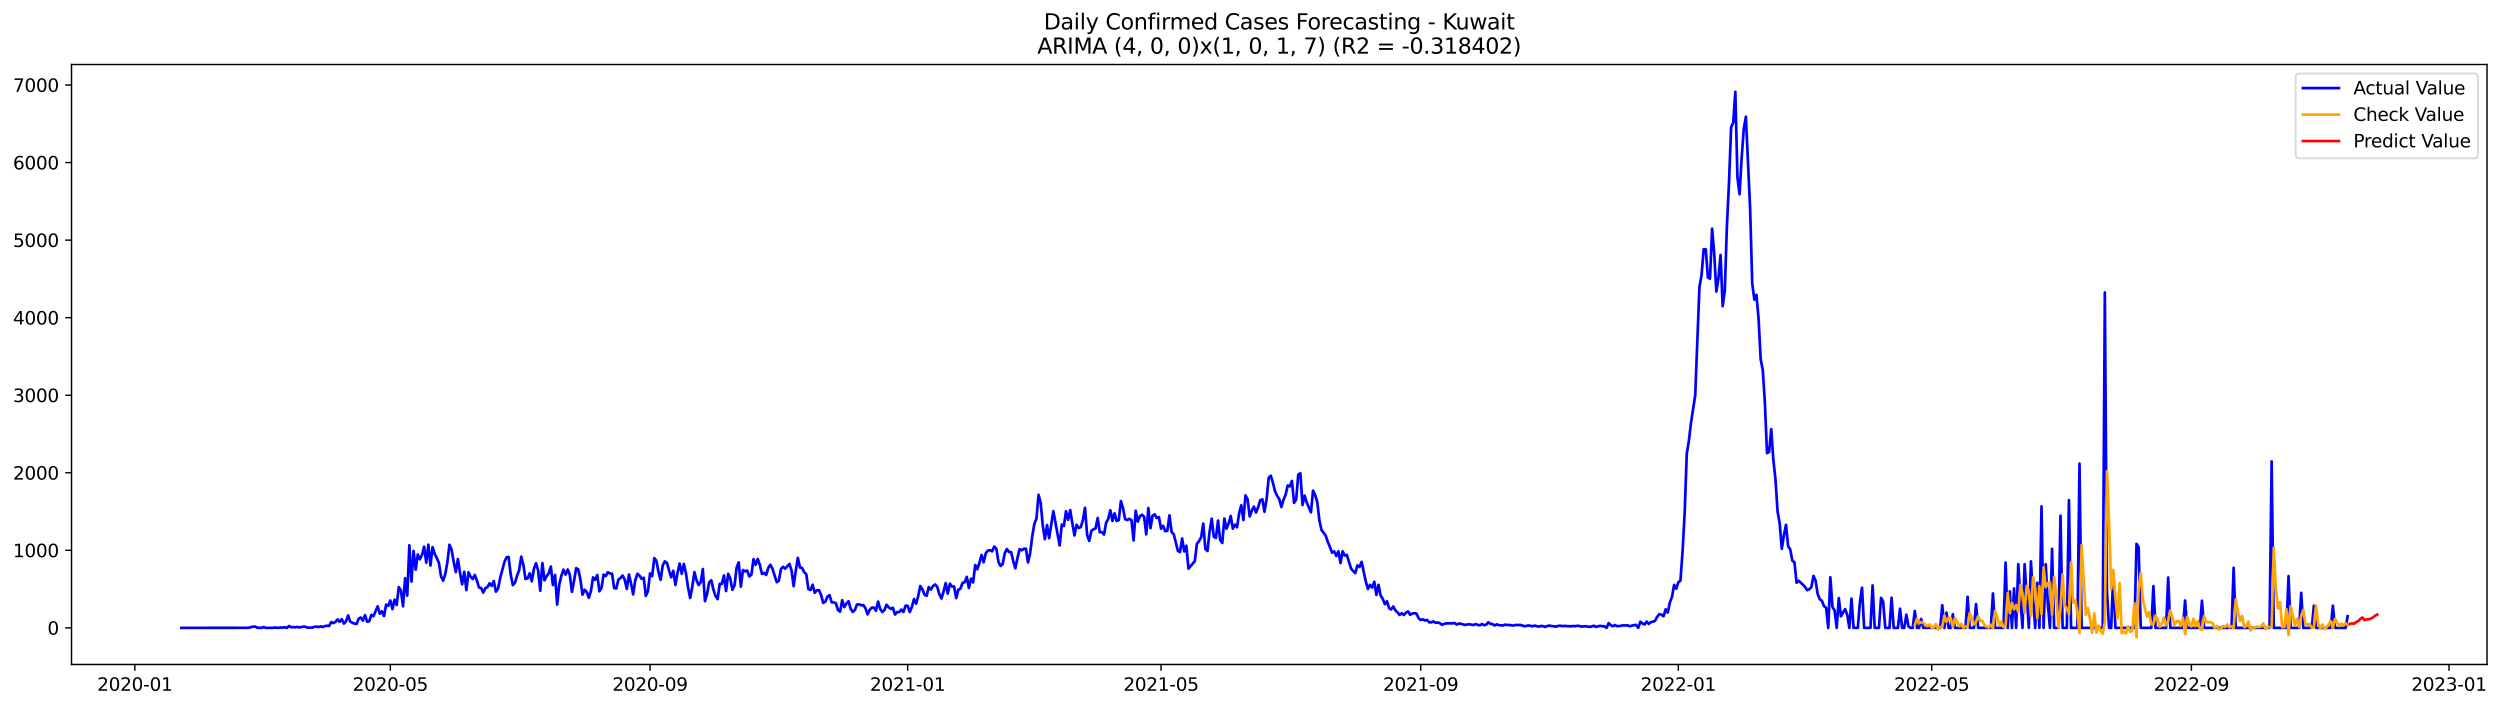 <?xml version="1.0" encoding="utf-8" standalone="no"?>
<!DOCTYPE svg PUBLIC "-//W3C//DTD SVG 1.1//EN"
  "http://www.w3.org/Graphics/SVG/1.1/DTD/svg11.dtd">
<svg xmlns:xlink="http://www.w3.org/1999/xlink" width="1386.05pt" height="392.274pt" viewBox="0 0 1386.05 392.274" xmlns="http://www.w3.org/2000/svg" version="1.1">
 <defs>
  <style type="text/css">*{stroke-linejoin: round; stroke-linecap: butt}</style>
 </defs>
 <g id="figure_1">
  <g id="patch_1">
   <path d="M 0 392.274 
L 1386.05 392.274 
L 1386.05 0 
L 0 0 
z
" style="fill: #ffffff"/>
  </g>
  <g id="axes_1">
   <g id="patch_2">
    <path d="M 39.65 368.396 
L 1378.85 368.396 
L 1378.85 35.755 
L 39.65 35.755 
z
" style="fill: #ffffff"/>
   </g>
   <g id="matplotlib.axis_1">
    <g id="xtick_1">
     <g id="line2d_1">
      <defs>
       <path id="m38dc7546c9" d="M 0 0 
L 0 3.5 
" style="stroke: #000000; stroke-width: 0.8"/>
      </defs>
      <g>
       <use xlink:href="#m38dc7546c9" x="74.769" y="368.396" style="stroke: #000000; stroke-width: 0.8"/>
      </g>
     </g>
     <g id="text_1">
      <!-- 2020-01 -->
      <g transform="translate(53.877 382.994)scale(0.1 -0.1)">
       <defs>
        <path id="DejaVuSans-32" d="M 1228 531 
L 3431 531 
L 3431 0 
L 469 0 
L 469 531 
Q 828 903 1448 1529 
Q 2069 2156 2228 2338 
Q 2531 2678 2651 2914 
Q 2772 3150 2772 3378 
Q 2772 3750 2511 3984 
Q 2250 4219 1831 4219 
Q 1534 4219 1204 4116 
Q 875 4013 500 3803 
L 500 4441 
Q 881 4594 1212 4672 
Q 1544 4750 1819 4750 
Q 2544 4750 2975 4387 
Q 3406 4025 3406 3419 
Q 3406 3131 3298 2873 
Q 3191 2616 2906 2266 
Q 2828 2175 2409 1742 
Q 1991 1309 1228 531 
z
" transform="scale(0.016)"/>
        <path id="DejaVuSans-30" d="M 2034 4250 
Q 1547 4250 1301 3770 
Q 1056 3291 1056 2328 
Q 1056 1369 1301 889 
Q 1547 409 2034 409 
Q 2525 409 2770 889 
Q 3016 1369 3016 2328 
Q 3016 3291 2770 3770 
Q 2525 4250 2034 4250 
z
M 2034 4750 
Q 2819 4750 3233 4129 
Q 3647 3509 3647 2328 
Q 3647 1150 3233 529 
Q 2819 -91 2034 -91 
Q 1250 -91 836 529 
Q 422 1150 422 2328 
Q 422 3509 836 4129 
Q 1250 4750 2034 4750 
z
" transform="scale(0.016)"/>
        <path id="DejaVuSans-2d" d="M 313 2009 
L 1997 2009 
L 1997 1497 
L 313 1497 
L 313 2009 
z
" transform="scale(0.016)"/>
        <path id="DejaVuSans-31" d="M 794 531 
L 1825 531 
L 1825 4091 
L 703 3866 
L 703 4441 
L 1819 4666 
L 2450 4666 
L 2450 531 
L 3481 531 
L 3481 0 
L 794 0 
L 794 531 
z
" transform="scale(0.016)"/>
       </defs>
       <use xlink:href="#DejaVuSans-32"/>
       <use xlink:href="#DejaVuSans-30" x="63.623"/>
       <use xlink:href="#DejaVuSans-32" x="127.246"/>
       <use xlink:href="#DejaVuSans-30" x="190.869"/>
       <use xlink:href="#DejaVuSans-2d" x="254.492"/>
       <use xlink:href="#DejaVuSans-30" x="290.576"/>
       <use xlink:href="#DejaVuSans-31" x="354.199"/>
      </g>
     </g>
    </g>
    <g id="xtick_2">
     <g id="line2d_2">
      <g>
       <use xlink:href="#m38dc7546c9" x="216.415" y="368.396" style="stroke: #000000; stroke-width: 0.8"/>
      </g>
     </g>
     <g id="text_2">
      <!-- 2020-05 -->
      <g transform="translate(195.524 382.994)scale(0.1 -0.1)">
       <defs>
        <path id="DejaVuSans-35" d="M 691 4666 
L 3169 4666 
L 3169 4134 
L 1269 4134 
L 1269 2991 
Q 1406 3038 1543 3061 
Q 1681 3084 1819 3084 
Q 2600 3084 3056 2656 
Q 3513 2228 3513 1497 
Q 3513 744 3044 326 
Q 2575 -91 1722 -91 
Q 1428 -91 1123 -41 
Q 819 9 494 109 
L 494 744 
Q 775 591 1075 516 
Q 1375 441 1709 441 
Q 2250 441 2565 725 
Q 2881 1009 2881 1497 
Q 2881 1984 2565 2268 
Q 2250 2553 1709 2553 
Q 1456 2553 1204 2497 
Q 953 2441 691 2322 
L 691 4666 
z
" transform="scale(0.016)"/>
       </defs>
       <use xlink:href="#DejaVuSans-32"/>
       <use xlink:href="#DejaVuSans-30" x="63.623"/>
       <use xlink:href="#DejaVuSans-32" x="127.246"/>
       <use xlink:href="#DejaVuSans-30" x="190.869"/>
       <use xlink:href="#DejaVuSans-2d" x="254.492"/>
       <use xlink:href="#DejaVuSans-30" x="290.576"/>
       <use xlink:href="#DejaVuSans-35" x="354.199"/>
      </g>
     </g>
    </g>
    <g id="xtick_3">
     <g id="line2d_3">
      <g>
       <use xlink:href="#m38dc7546c9" x="360.402" y="368.396" style="stroke: #000000; stroke-width: 0.8"/>
      </g>
     </g>
     <g id="text_3">
      <!-- 2020-09 -->
      <g transform="translate(339.511 382.994)scale(0.1 -0.1)">
       <defs>
        <path id="DejaVuSans-39" d="M 703 97 
L 703 672 
Q 941 559 1184 500 
Q 1428 441 1663 441 
Q 2288 441 2617 861 
Q 2947 1281 2994 2138 
Q 2813 1869 2534 1725 
Q 2256 1581 1919 1581 
Q 1219 1581 811 2004 
Q 403 2428 403 3163 
Q 403 3881 828 4315 
Q 1253 4750 1959 4750 
Q 2769 4750 3195 4129 
Q 3622 3509 3622 2328 
Q 3622 1225 3098 567 
Q 2575 -91 1691 -91 
Q 1453 -91 1209 -44 
Q 966 3 703 97 
z
M 1959 2075 
Q 2384 2075 2632 2365 
Q 2881 2656 2881 3163 
Q 2881 3666 2632 3958 
Q 2384 4250 1959 4250 
Q 1534 4250 1286 3958 
Q 1038 3666 1038 3163 
Q 1038 2656 1286 2365 
Q 1534 2075 1959 2075 
z
" transform="scale(0.016)"/>
       </defs>
       <use xlink:href="#DejaVuSans-32"/>
       <use xlink:href="#DejaVuSans-30" x="63.623"/>
       <use xlink:href="#DejaVuSans-32" x="127.246"/>
       <use xlink:href="#DejaVuSans-30" x="190.869"/>
       <use xlink:href="#DejaVuSans-2d" x="254.492"/>
       <use xlink:href="#DejaVuSans-30" x="290.576"/>
       <use xlink:href="#DejaVuSans-39" x="354.199"/>
      </g>
     </g>
    </g>
    <g id="xtick_4">
     <g id="line2d_4">
      <g>
       <use xlink:href="#m38dc7546c9" x="503.219" y="368.396" style="stroke: #000000; stroke-width: 0.8"/>
      </g>
     </g>
     <g id="text_4">
      <!-- 2021-01 -->
      <g transform="translate(482.328 382.994)scale(0.1 -0.1)">
       <use xlink:href="#DejaVuSans-32"/>
       <use xlink:href="#DejaVuSans-30" x="63.623"/>
       <use xlink:href="#DejaVuSans-32" x="127.246"/>
       <use xlink:href="#DejaVuSans-31" x="190.869"/>
       <use xlink:href="#DejaVuSans-2d" x="254.492"/>
       <use xlink:href="#DejaVuSans-30" x="290.576"/>
       <use xlink:href="#DejaVuSans-31" x="354.199"/>
      </g>
     </g>
    </g>
    <g id="xtick_5">
     <g id="line2d_5">
      <g>
       <use xlink:href="#m38dc7546c9" x="643.695" y="368.396" style="stroke: #000000; stroke-width: 0.8"/>
      </g>
     </g>
     <g id="text_5">
      <!-- 2021-05 -->
      <g transform="translate(622.803 382.994)scale(0.1 -0.1)">
       <use xlink:href="#DejaVuSans-32"/>
       <use xlink:href="#DejaVuSans-30" x="63.623"/>
       <use xlink:href="#DejaVuSans-32" x="127.246"/>
       <use xlink:href="#DejaVuSans-31" x="190.869"/>
       <use xlink:href="#DejaVuSans-2d" x="254.492"/>
       <use xlink:href="#DejaVuSans-30" x="290.576"/>
       <use xlink:href="#DejaVuSans-35" x="354.199"/>
      </g>
     </g>
    </g>
    <g id="xtick_6">
     <g id="line2d_6">
      <g>
       <use xlink:href="#m38dc7546c9" x="787.682" y="368.396" style="stroke: #000000; stroke-width: 0.8"/>
      </g>
     </g>
     <g id="text_6">
      <!-- 2021-09 -->
      <g transform="translate(766.791 382.994)scale(0.1 -0.1)">
       <use xlink:href="#DejaVuSans-32"/>
       <use xlink:href="#DejaVuSans-30" x="63.623"/>
       <use xlink:href="#DejaVuSans-32" x="127.246"/>
       <use xlink:href="#DejaVuSans-31" x="190.869"/>
       <use xlink:href="#DejaVuSans-2d" x="254.492"/>
       <use xlink:href="#DejaVuSans-30" x="290.576"/>
       <use xlink:href="#DejaVuSans-39" x="354.199"/>
      </g>
     </g>
    </g>
    <g id="xtick_7">
     <g id="line2d_7">
      <g>
       <use xlink:href="#m38dc7546c9" x="930.499" y="368.396" style="stroke: #000000; stroke-width: 0.8"/>
      </g>
     </g>
     <g id="text_7">
      <!-- 2022-01 -->
      <g transform="translate(909.608 382.994)scale(0.1 -0.1)">
       <use xlink:href="#DejaVuSans-32"/>
       <use xlink:href="#DejaVuSans-30" x="63.623"/>
       <use xlink:href="#DejaVuSans-32" x="127.246"/>
       <use xlink:href="#DejaVuSans-32" x="190.869"/>
       <use xlink:href="#DejaVuSans-2d" x="254.492"/>
       <use xlink:href="#DejaVuSans-30" x="290.576"/>
       <use xlink:href="#DejaVuSans-31" x="354.199"/>
      </g>
     </g>
    </g>
    <g id="xtick_8">
     <g id="line2d_8">
      <g>
       <use xlink:href="#m38dc7546c9" x="1070.974" y="368.396" style="stroke: #000000; stroke-width: 0.8"/>
      </g>
     </g>
     <g id="text_8">
      <!-- 2022-05 -->
      <g transform="translate(1050.083 382.994)scale(0.1 -0.1)">
       <use xlink:href="#DejaVuSans-32"/>
       <use xlink:href="#DejaVuSans-30" x="63.623"/>
       <use xlink:href="#DejaVuSans-32" x="127.246"/>
       <use xlink:href="#DejaVuSans-32" x="190.869"/>
       <use xlink:href="#DejaVuSans-2d" x="254.492"/>
       <use xlink:href="#DejaVuSans-30" x="290.576"/>
       <use xlink:href="#DejaVuSans-35" x="354.199"/>
      </g>
     </g>
    </g>
    <g id="xtick_9">
     <g id="line2d_9">
      <g>
       <use xlink:href="#m38dc7546c9" x="1214.962" y="368.396" style="stroke: #000000; stroke-width: 0.8"/>
      </g>
     </g>
     <g id="text_9">
      <!-- 2022-09 -->
      <g transform="translate(1194.07 382.994)scale(0.1 -0.1)">
       <use xlink:href="#DejaVuSans-32"/>
       <use xlink:href="#DejaVuSans-30" x="63.623"/>
       <use xlink:href="#DejaVuSans-32" x="127.246"/>
       <use xlink:href="#DejaVuSans-32" x="190.869"/>
       <use xlink:href="#DejaVuSans-2d" x="254.492"/>
       <use xlink:href="#DejaVuSans-30" x="290.576"/>
       <use xlink:href="#DejaVuSans-39" x="354.199"/>
      </g>
     </g>
    </g>
    <g id="xtick_10">
     <g id="line2d_10">
      <g>
       <use xlink:href="#m38dc7546c9" x="1357.779" y="368.396" style="stroke: #000000; stroke-width: 0.8"/>
      </g>
     </g>
     <g id="text_10">
      <!-- 2023-01 -->
      <g transform="translate(1336.887 382.994)scale(0.1 -0.1)">
       <defs>
        <path id="DejaVuSans-33" d="M 2597 2516 
Q 3050 2419 3304 2112 
Q 3559 1806 3559 1356 
Q 3559 666 3084 287 
Q 2609 -91 1734 -91 
Q 1441 -91 1130 -33 
Q 819 25 488 141 
L 488 750 
Q 750 597 1062 519 
Q 1375 441 1716 441 
Q 2309 441 2620 675 
Q 2931 909 2931 1356 
Q 2931 1769 2642 2001 
Q 2353 2234 1838 2234 
L 1294 2234 
L 1294 2753 
L 1863 2753 
Q 2328 2753 2575 2939 
Q 2822 3125 2822 3475 
Q 2822 3834 2567 4026 
Q 2313 4219 1838 4219 
Q 1578 4219 1281 4162 
Q 984 4106 628 3988 
L 628 4550 
Q 988 4650 1302 4700 
Q 1616 4750 1894 4750 
Q 2613 4750 3031 4423 
Q 3450 4097 3450 3541 
Q 3450 3153 3228 2886 
Q 3006 2619 2597 2516 
z
" transform="scale(0.016)"/>
       </defs>
       <use xlink:href="#DejaVuSans-32"/>
       <use xlink:href="#DejaVuSans-30" x="63.623"/>
       <use xlink:href="#DejaVuSans-32" x="127.246"/>
       <use xlink:href="#DejaVuSans-33" x="190.869"/>
       <use xlink:href="#DejaVuSans-2d" x="254.492"/>
       <use xlink:href="#DejaVuSans-30" x="290.576"/>
       <use xlink:href="#DejaVuSans-31" x="354.199"/>
      </g>
     </g>
    </g>
   </g>
   <g id="matplotlib.axis_2">
    <g id="ytick_1">
     <g id="line2d_11">
      <defs>
       <path id="m3511720512" d="M 0 0 
L -3.5 0 
" style="stroke: #000000; stroke-width: 0.8"/>
      </defs>
      <g>
       <use xlink:href="#m3511720512" x="39.65" y="348.108" style="stroke: #000000; stroke-width: 0.8"/>
      </g>
     </g>
     <g id="text_11">
      <!-- 0 -->
      <g transform="translate(26.288 351.908)scale(0.1 -0.1)">
       <use xlink:href="#DejaVuSans-30"/>
      </g>
     </g>
    </g>
    <g id="ytick_2">
     <g id="line2d_12">
      <g>
       <use xlink:href="#m3511720512" x="39.65" y="305.112" style="stroke: #000000; stroke-width: 0.8"/>
      </g>
     </g>
     <g id="text_12">
      <!-- 1000 -->
      <g transform="translate(7.2 308.911)scale(0.1 -0.1)">
       <use xlink:href="#DejaVuSans-31"/>
       <use xlink:href="#DejaVuSans-30" x="63.623"/>
       <use xlink:href="#DejaVuSans-30" x="127.246"/>
       <use xlink:href="#DejaVuSans-30" x="190.869"/>
      </g>
     </g>
    </g>
    <g id="ytick_3">
     <g id="line2d_13">
      <g>
       <use xlink:href="#m3511720512" x="39.65" y="262.116" style="stroke: #000000; stroke-width: 0.8"/>
      </g>
     </g>
     <g id="text_13">
      <!-- 2000 -->
      <g transform="translate(7.2 265.915)scale(0.1 -0.1)">
       <use xlink:href="#DejaVuSans-32"/>
       <use xlink:href="#DejaVuSans-30" x="63.623"/>
       <use xlink:href="#DejaVuSans-30" x="127.246"/>
       <use xlink:href="#DejaVuSans-30" x="190.869"/>
      </g>
     </g>
    </g>
    <g id="ytick_4">
     <g id="line2d_14">
      <g>
       <use xlink:href="#m3511720512" x="39.65" y="219.12" style="stroke: #000000; stroke-width: 0.8"/>
      </g>
     </g>
     <g id="text_14">
      <!-- 3000 -->
      <g transform="translate(7.2 222.919)scale(0.1 -0.1)">
       <use xlink:href="#DejaVuSans-33"/>
       <use xlink:href="#DejaVuSans-30" x="63.623"/>
       <use xlink:href="#DejaVuSans-30" x="127.246"/>
       <use xlink:href="#DejaVuSans-30" x="190.869"/>
      </g>
     </g>
    </g>
    <g id="ytick_5">
     <g id="line2d_15">
      <g>
       <use xlink:href="#m3511720512" x="39.65" y="176.124" style="stroke: #000000; stroke-width: 0.8"/>
      </g>
     </g>
     <g id="text_15">
      <!-- 4000 -->
      <g transform="translate(7.2 179.923)scale(0.1 -0.1)">
       <defs>
        <path id="DejaVuSans-34" d="M 2419 4116 
L 825 1625 
L 2419 1625 
L 2419 4116 
z
M 2253 4666 
L 3047 4666 
L 3047 1625 
L 3713 1625 
L 3713 1100 
L 3047 1100 
L 3047 0 
L 2419 0 
L 2419 1100 
L 313 1100 
L 313 1709 
L 2253 4666 
z
" transform="scale(0.016)"/>
       </defs>
       <use xlink:href="#DejaVuSans-34"/>
       <use xlink:href="#DejaVuSans-30" x="63.623"/>
       <use xlink:href="#DejaVuSans-30" x="127.246"/>
       <use xlink:href="#DejaVuSans-30" x="190.869"/>
      </g>
     </g>
    </g>
    <g id="ytick_6">
     <g id="line2d_16">
      <g>
       <use xlink:href="#m3511720512" x="39.65" y="133.127" style="stroke: #000000; stroke-width: 0.8"/>
      </g>
     </g>
     <g id="text_16">
      <!-- 5000 -->
      <g transform="translate(7.2 136.927)scale(0.1 -0.1)">
       <use xlink:href="#DejaVuSans-35"/>
       <use xlink:href="#DejaVuSans-30" x="63.623"/>
       <use xlink:href="#DejaVuSans-30" x="127.246"/>
       <use xlink:href="#DejaVuSans-30" x="190.869"/>
      </g>
     </g>
    </g>
    <g id="ytick_7">
     <g id="line2d_17">
      <g>
       <use xlink:href="#m3511720512" x="39.65" y="90.131" style="stroke: #000000; stroke-width: 0.8"/>
      </g>
     </g>
     <g id="text_17">
      <!-- 6000 -->
      <g transform="translate(7.2 93.93)scale(0.1 -0.1)">
       <defs>
        <path id="DejaVuSans-36" d="M 2113 2584 
Q 1688 2584 1439 2293 
Q 1191 2003 1191 1497 
Q 1191 994 1439 701 
Q 1688 409 2113 409 
Q 2538 409 2786 701 
Q 3034 994 3034 1497 
Q 3034 2003 2786 2293 
Q 2538 2584 2113 2584 
z
M 3366 4563 
L 3366 3988 
Q 3128 4100 2886 4159 
Q 2644 4219 2406 4219 
Q 1781 4219 1451 3797 
Q 1122 3375 1075 2522 
Q 1259 2794 1537 2939 
Q 1816 3084 2150 3084 
Q 2853 3084 3261 2657 
Q 3669 2231 3669 1497 
Q 3669 778 3244 343 
Q 2819 -91 2113 -91 
Q 1303 -91 875 529 
Q 447 1150 447 2328 
Q 447 3434 972 4092 
Q 1497 4750 2381 4750 
Q 2619 4750 2861 4703 
Q 3103 4656 3366 4563 
z
" transform="scale(0.016)"/>
       </defs>
       <use xlink:href="#DejaVuSans-36"/>
       <use xlink:href="#DejaVuSans-30" x="63.623"/>
       <use xlink:href="#DejaVuSans-30" x="127.246"/>
       <use xlink:href="#DejaVuSans-30" x="190.869"/>
      </g>
     </g>
    </g>
    <g id="ytick_8">
     <g id="line2d_18">
      <g>
       <use xlink:href="#m3511720512" x="39.65" y="47.135" style="stroke: #000000; stroke-width: 0.8"/>
      </g>
     </g>
     <g id="text_18">
      <!-- 7000 -->
      <g transform="translate(7.2 50.934)scale(0.1 -0.1)">
       <defs>
        <path id="DejaVuSans-37" d="M 525 4666 
L 3525 4666 
L 3525 4397 
L 1831 0 
L 1172 0 
L 2766 4134 
L 525 4134 
L 525 4666 
z
" transform="scale(0.016)"/>
       </defs>
       <use xlink:href="#DejaVuSans-37"/>
       <use xlink:href="#DejaVuSans-30" x="63.623"/>
       <use xlink:href="#DejaVuSans-30" x="127.246"/>
       <use xlink:href="#DejaVuSans-30" x="190.869"/>
      </g>
     </g>
    </g>
   </g>
   <g id="line2d_19">
    <path d="M 100.523 348.108 
L 137.983 348.065 
L 139.153 347.679 
L 140.324 347.464 
L 141.495 347.378 
L 142.665 348.022 
L 145.007 348.108 
L 146.177 347.636 
L 147.348 348.108 
L 150.86 348.108 
L 152.03 347.979 
L 153.201 347.979 
L 154.372 348.108 
L 155.542 347.894 
L 156.713 347.979 
L 157.884 347.765 
L 159.054 348.108 
L 160.225 347.077 
L 161.395 347.765 
L 162.566 347.636 
L 163.737 347.808 
L 164.907 347.593 
L 166.078 347.851 
L 168.419 347.378 
L 169.59 347.593 
L 170.76 348.065 
L 173.102 347.937 
L 174.272 347.55 
L 175.443 347.378 
L 176.614 347.679 
L 177.784 347.249 
L 178.955 347.636 
L 180.126 347.12 
L 181.296 346.905 
L 182.467 347.034 
L 183.637 344.884 
L 184.808 345.443 
L 185.979 344.798 
L 187.149 343.422 
L 188.32 344.755 
L 189.491 343.293 
L 190.661 345.744 
L 191.832 344.54 
L 193.002 341.186 
L 194.173 344.669 
L 195.344 345.271 
L 196.514 345.744 
L 197.685 345.959 
L 198.856 342.992 
L 200.026 342.347 
L 201.197 344.11 
L 202.367 341.057 
L 203.538 344.669 
L 204.709 344.454 
L 205.879 340.885 
L 207.05 341.616 
L 209.391 336.156 
L 210.562 340.24 
L 211.733 338.95 
L 212.903 341.573 
L 214.074 335.21 
L 215.244 335.898 
L 216.415 332.931 
L 217.586 337.703 
L 218.756 332.458 
L 219.927 335.425 
L 221.098 325.492 
L 222.268 327.255 
L 223.439 336.156 
L 224.609 320.548 
L 225.78 330.265 
L 226.951 302.317 
L 228.121 322.397 
L 229.292 305.499 
L 230.463 315.818 
L 231.633 307.391 
L 232.804 310.057 
L 233.974 307.606 
L 235.145 303.048 
L 236.316 311.949 
L 237.486 301.974 
L 238.657 313.54 
L 239.828 303.349 
L 240.998 307.047 
L 242.169 309.412 
L 243.34 312.078 
L 244.51 319.516 
L 245.681 321.967 
L 246.851 318.355 
L 248.022 311.777 
L 249.193 302.017 
L 250.363 304.768 
L 251.534 311.519 
L 252.705 317.194 
L 253.875 309.971 
L 255.046 317.581 
L 256.216 323.945 
L 257.387 317.022 
L 258.558 327.169 
L 259.728 317.28 
L 260.899 319.645 
L 262.07 321.021 
L 263.24 318.742 
L 264.411 321.924 
L 265.581 325.75 
L 266.752 326.008 
L 267.923 328.588 
L 269.093 326.137 
L 270.264 325.449 
L 271.435 323.386 
L 272.605 324.848 
L 273.776 322.139 
L 274.947 328.029 
L 276.117 326.395 
L 277.288 320.548 
L 279.629 311.734 
L 280.8 309.025 
L 281.97 308.767 
L 283.141 318.527 
L 284.312 324.418 
L 285.482 323.085 
L 286.653 319.258 
L 287.823 316.076 
L 288.994 308.595 
L 290.165 313.153 
L 291.335 320.978 
L 292.506 320.677 
L 293.677 317.882 
L 294.847 322.268 
L 296.018 315.345 
L 297.188 312.293 
L 298.359 316.291 
L 299.53 327.556 
L 300.7 312.164 
L 301.871 321.709 
L 303.042 319.473 
L 304.212 317.882 
L 305.383 314.098 
L 306.553 324.332 
L 307.724 318.742 
L 308.895 335.21 
L 310.065 324.074 
L 311.236 319.258 
L 312.407 315.818 
L 313.577 318.57 
L 314.748 315.732 
L 315.919 318.699 
L 317.089 328.158 
L 318.26 322.053 
L 319.43 315.001 
L 320.601 315.689 
L 321.772 321.193 
L 322.942 329.706 
L 324.113 326.997 
L 325.284 328.201 
L 326.454 331.426 
L 327.625 327.685 
L 328.795 320.118 
L 329.966 321.451 
L 331.137 318.785 
L 332.307 327.814 
L 333.478 326.008 
L 334.649 318.57 
L 335.819 319.387 
L 336.99 317.28 
L 338.16 317.968 
L 339.331 318.054 
L 340.502 326.094 
L 341.672 326.266 
L 342.843 321.365 
L 344.014 320.462 
L 345.184 319.086 
L 346.355 321.365 
L 347.526 326.524 
L 348.696 318.527 
L 349.867 323.558 
L 351.037 329.534 
L 352.208 321.752 
L 353.379 318.097 
L 354.549 319.129 
L 355.72 320.892 
L 356.891 320.333 
L 358.061 330.394 
L 359.232 327.771 
L 360.402 317.925 
L 361.573 319.43 
L 362.744 309.412 
L 363.914 310.917 
L 365.085 317.151 
L 366.256 321.494 
L 367.426 313.497 
L 368.597 311.261 
L 369.767 312.078 
L 370.938 316.291 
L 372.109 320.032 
L 373.279 316.463 
L 374.45 324.332 
L 375.621 317.667 
L 376.791 312.465 
L 377.962 318.097 
L 379.133 312.637 
L 380.303 317.839 
L 381.474 325.707 
L 382.644 331.555 
L 383.815 325.32 
L 384.986 317.194 
L 386.156 321.623 
L 387.327 324.375 
L 388.498 322.741 
L 389.668 315.517 
L 390.839 333.275 
L 392.009 329.319 
L 393.18 322.87 
L 394.351 321.709 
L 395.521 326.868 
L 396.692 330.437 
L 397.863 332.157 
L 399.033 323.73 
L 400.204 323.73 
L 401.374 319.043 
L 402.545 327.685 
L 403.716 318.097 
L 404.886 320.806 
L 406.057 326.954 
L 407.228 324.547 
L 408.398 314.7 
L 409.569 311.82 
L 410.74 325.234 
L 411.91 316.033 
L 413.081 316.764 
L 414.251 316.334 
L 415.422 319.602 
L 416.593 318.613 
L 417.763 310.014 
L 418.934 313.153 
L 420.105 309.885 
L 421.275 313.196 
L 422.446 318.226 
L 423.616 317.667 
L 424.787 318.785 
L 425.958 314.786 
L 427.128 313.11 
L 428.299 315.431 
L 430.64 322.784 
L 431.811 321.967 
L 432.981 315.474 
L 434.152 314.27 
L 435.323 315.302 
L 437.664 312.637 
L 438.835 316.205 
L 440.005 324.977 
L 441.176 316.506 
L 442.347 309.283 
L 443.517 314.657 
L 444.688 314.872 
L 445.858 317.237 
L 447.029 318.398 
L 448.2 326.653 
L 449.37 327.083 
L 450.541 324.203 
L 451.712 328.674 
L 452.882 327.255 
L 454.053 327.212 
L 455.223 329.792 
L 456.394 334.264 
L 457.565 333.619 
L 458.735 330.824 
L 459.906 329.964 
L 461.077 333.92 
L 462.247 333.963 
L 463.418 334.393 
L 464.588 338.176 
L 465.759 339.122 
L 466.93 332.759 
L 468.1 336.585 
L 469.271 334.608 
L 470.442 333.361 
L 471.612 337.488 
L 472.783 339.294 
L 473.953 338.219 
L 475.124 335.167 
L 476.295 335.038 
L 477.465 335.597 
L 478.636 335.468 
L 479.807 337.144 
L 480.977 340.627 
L 482.148 338.176 
L 483.319 336.886 
L 484.489 336.886 
L 485.66 338.606 
L 486.83 333.533 
L 488.001 337.617 
L 489.172 339.337 
L 490.342 338.219 
L 491.513 335.296 
L 492.684 336.671 
L 493.854 337.617 
L 495.025 336.929 
L 496.195 340.713 
L 497.366 339.337 
L 498.537 339.337 
L 499.707 337.961 
L 500.878 339.294 
L 502.049 335.812 
L 503.219 335.855 
L 504.39 339.294 
L 505.56 336.542 
L 506.731 332.114 
L 507.902 334.694 
L 509.072 330.437 
L 510.243 324.891 
L 511.414 326.825 
L 512.584 329.749 
L 513.755 330.308 
L 514.926 325.449 
L 516.096 326.868 
L 517.267 324.934 
L 518.437 324.031 
L 519.608 325.32 
L 520.779 329.405 
L 521.949 331.856 
L 523.12 328.029 
L 524.291 323.257 
L 525.461 329.104 
L 526.632 323.601 
L 527.802 325.191 
L 528.973 325.148 
L 530.144 331.598 
L 531.314 326.954 
L 532.485 326.395 
L 533.656 323.171 
L 534.826 322.827 
L 535.997 319.817 
L 537.167 326.008 
L 538.338 320.806 
L 539.509 322.913 
L 540.679 313.239 
L 541.85 315.603 
L 543.021 311.992 
L 544.191 307.692 
L 545.362 311.734 
L 546.533 306.746 
L 547.703 305.284 
L 548.874 305.026 
L 550.044 305.671 
L 551.215 303.048 
L 552.386 304.209 
L 553.556 311.519 
L 554.727 313.797 
L 555.898 312.723 
L 557.068 306.66 
L 558.239 304.381 
L 559.409 306.015 
L 560.58 306.144 
L 561.751 311.046 
L 562.921 315.087 
L 564.092 309.455 
L 565.263 304.467 
L 566.433 305.069 
L 567.604 304.295 
L 568.774 304.166 
L 569.945 311.82 
L 571.116 306.746 
L 572.286 297.416 
L 573.457 290.451 
L 574.628 287.527 
L 575.798 274.327 
L 576.969 278.756 
L 578.14 291.439 
L 579.31 298.921 
L 580.481 291.095 
L 581.651 298.362 
L 583.993 283.399 
L 587.505 302.403 
L 588.675 290.837 
L 589.846 291.611 
L 591.016 283.442 
L 592.187 288.172 
L 593.358 282.797 
L 594.528 290.193 
L 595.699 296.857 
L 596.87 290.923 
L 598.04 292.729 
L 599.211 292.256 
L 600.381 288.344 
L 601.552 281.55 
L 602.723 296.599 
L 603.893 299.91 
L 605.064 294.32 
L 606.235 293.46 
L 607.405 292.987 
L 608.576 287.14 
L 609.747 295.094 
L 610.917 295.008 
L 612.088 296.384 
L 613.258 289.763 
L 614.429 287.785 
L 615.6 282.883 
L 616.77 288.817 
L 617.941 284.603 
L 619.112 288.817 
L 620.282 288.344 
L 621.453 277.81 
L 622.623 281.722 
L 623.794 287.828 
L 624.965 288.301 
L 626.135 287.656 
L 627.306 288.43 
L 628.477 299.652 
L 629.647 283.184 
L 630.818 289.161 
L 631.988 286.237 
L 633.159 285.377 
L 634.33 286.538 
L 635.5 296.255 
L 636.671 281.679 
L 637.842 292.815 
L 639.012 285.936 
L 640.183 285.162 
L 641.353 287.183 
L 642.524 286.667 
L 643.695 293.116 
L 644.865 291.525 
L 646.036 294.535 
L 647.207 294.234 
L 648.377 285.721 
L 649.548 294.965 
L 650.719 296.126 
L 653.06 305.456 
L 654.23 306.058 
L 655.401 298.534 
L 656.572 305.757 
L 657.742 302.575 
L 658.913 315.302 
L 662.425 311.089 
L 663.595 301.501 
L 664.766 299.996 
L 665.937 297.889 
L 667.107 290.279 
L 668.278 304.381 
L 669.449 305.456 
L 670.619 294.793 
L 671.79 287.57 
L 672.96 297.545 
L 674.131 298.233 
L 675.302 288.602 
L 676.472 299.351 
L 677.643 301.028 
L 678.814 287.484 
L 679.984 293.116 
L 681.155 290.279 
L 682.326 286.065 
L 683.496 293.073 
L 684.667 290.88 
L 685.837 292.342 
L 687.008 284.517 
L 688.179 280.131 
L 689.349 288.301 
L 690.52 274.628 
L 691.691 276.864 
L 692.861 286.323 
L 694.032 283.098 
L 695.202 280.905 
L 696.373 284.173 
L 697.544 281.163 
L 698.714 277.337 
L 699.885 276.821 
L 701.056 283.743 
L 702.226 276.692 
L 703.397 264.911 
L 704.567 263.75 
L 705.738 267.706 
L 706.909 272.392 
L 708.079 274.929 
L 709.25 276.692 
L 710.421 281.12 
L 711.591 277.079 
L 712.762 274.241 
L 713.933 269.167 
L 715.103 269.683 
L 716.274 266.631 
L 717.444 278.799 
L 718.615 276.993 
L 719.786 263.105 
L 720.956 262.417 
L 722.127 279.959 
L 723.298 274.8 
L 724.468 278.584 
L 726.809 284.044 
L 727.98 272.005 
L 729.151 274.499 
L 730.321 278.326 
L 731.492 288.559 
L 732.663 293.804 
L 735.004 296.986 
L 736.174 300.512 
L 737.345 303.263 
L 738.516 306.445 
L 739.686 305.671 
L 740.857 308.294 
L 742.028 305.671 
L 743.198 312.164 
L 744.369 305.628 
L 745.54 307.993 
L 746.71 307.649 
L 749.051 315.173 
L 750.222 316.592 
L 751.393 317.71 
L 752.563 313.497 
L 753.734 314.356 
L 754.905 311.519 
L 757.246 322.483 
L 758.416 326.567 
L 759.587 324.246 
L 760.758 325.793 
L 761.928 322.526 
L 763.099 329.878 
L 764.27 324.246 
L 765.44 330.179 
L 766.611 331.985 
L 767.781 334.952 
L 768.952 333.361 
L 770.123 337.101 
L 771.293 337.918 
L 772.464 336.242 
L 773.635 338.391 
L 774.805 339.509 
L 775.976 340.928 
L 777.147 339.982 
L 778.317 340.971 
L 779.488 339.638 
L 780.658 338.993 
L 781.829 340.885 
L 783 340.111 
L 784.17 339.982 
L 785.341 340.197 
L 786.512 342.777 
L 787.682 343.766 
L 788.853 343.336 
L 790.023 344.024 
L 791.194 343.68 
L 792.365 345.013 
L 793.535 345.056 
L 794.706 344.54 
L 795.877 345.271 
L 797.047 345.142 
L 798.218 345.443 
L 799.388 346.346 
L 801.73 345.615 
L 804.071 345.572 
L 805.242 345.615 
L 806.412 345.4 
L 807.583 346.26 
L 808.753 345.701 
L 809.924 345.83 
L 812.265 346.475 
L 814.607 346.045 
L 815.777 346.346 
L 816.948 346.518 
L 818.119 346.002 
L 819.289 346.432 
L 820.46 346.69 
L 821.63 345.959 
L 822.801 346.604 
L 823.972 346.346 
L 825.142 345.013 
L 826.313 345.873 
L 827.484 346.002 
L 828.654 346.776 
L 829.825 346.131 
L 830.995 346.604 
L 833.337 346.776 
L 834.507 346.303 
L 835.678 346.518 
L 836.849 346.475 
L 838.019 346.733 
L 839.19 346.819 
L 840.36 346.432 
L 841.531 346.604 
L 842.702 346.432 
L 843.872 346.733 
L 845.043 347.206 
L 846.214 347.034 
L 847.384 346.733 
L 848.555 347.034 
L 849.726 347.206 
L 850.896 346.819 
L 852.067 347.206 
L 853.237 347.421 
L 854.408 347.034 
L 855.579 347.163 
L 856.749 347.593 
L 857.92 347.034 
L 859.091 346.819 
L 860.261 347.12 
L 861.432 347.206 
L 862.602 347.421 
L 863.773 347.034 
L 864.944 346.905 
L 866.114 347.12 
L 867.285 347.034 
L 870.797 347.249 
L 871.967 347.077 
L 873.138 347.163 
L 874.309 346.991 
L 875.479 346.991 
L 876.65 347.421 
L 878.991 347.163 
L 880.162 347.421 
L 881.333 347.507 
L 882.503 347.378 
L 883.674 346.905 
L 884.844 347.593 
L 886.015 347.206 
L 887.186 346.991 
L 888.356 347.206 
L 889.527 347.206 
L 890.698 348.108 
L 891.868 345.486 
L 893.039 346.604 
L 894.209 347.206 
L 895.38 346.561 
L 896.551 347.163 
L 897.721 347.12 
L 900.063 346.69 
L 901.233 346.776 
L 902.404 346.69 
L 903.574 347.249 
L 904.745 346.862 
L 907.086 346.432 
L 908.257 348.108 
L 909.428 344.712 
L 910.598 345.658 
L 911.769 346.217 
L 912.94 344.626 
L 914.11 345.916 
L 915.281 344.884 
L 916.451 344.669 
L 917.622 344.153 
L 918.793 341.96 
L 919.963 340.455 
L 921.134 340.799 
L 922.305 341.659 
L 923.475 337.789 
L 924.646 339.595 
L 925.816 333.963 
L 926.987 330.953 
L 928.158 324.289 
L 929.328 326.438 
L 930.499 322.827 
L 931.67 321.924 
L 932.84 305.886 
L 934.011 284.388 
L 935.181 251.539 
L 936.352 244.359 
L 937.523 234.383 
L 939.864 219.163 
L 942.205 159.054 
L 943.376 152.562 
L 944.547 138.158 
L 945.717 138.244 
L 946.888 153.894 
L 948.058 154.496 
L 949.229 126.807 
L 950.4 140.652 
L 951.57 161.634 
L 952.741 154.195 
L 953.912 141.34 
L 955.082 169.76 
L 956.253 161.204 
L 957.423 125.56 
L 958.594 101.224 
L 959.765 70.611 
L 960.935 67.988 
L 962.106 50.876 
L 963.277 98.386 
L 964.447 107.674 
L 965.618 87.422 
L 966.788 71.385 
L 967.959 64.677 
L 970.3 115.628 
L 971.471 156.99 
L 972.642 166.148 
L 973.812 163.483 
L 974.983 176.596 
L 976.153 199.213 
L 977.324 205.189 
L 978.495 223.591 
L 979.665 251.195 
L 980.836 250.593 
L 982.007 237.952 
L 983.177 254.979 
L 984.348 265.685 
L 985.519 283.571 
L 986.689 290.15 
L 987.86 304.295 
L 989.03 296.728 
L 990.201 290.966 
L 991.372 302.833 
L 992.542 304.596 
L 993.713 310.874 
L 994.884 311.734 
L 996.054 323.085 
L 997.225 322.01 
L 999.566 324.117 
L 1000.737 325.406 
L 1001.907 327.212 
L 1003.078 326.653 
L 1004.249 325.578 
L 1005.419 319.301 
L 1006.59 321.881 
L 1007.76 329.362 
L 1008.931 332.286 
L 1010.102 333.103 
L 1011.272 336.07 
L 1012.443 336.972 
L 1013.614 348.108 
L 1014.784 320.032 
L 1015.955 336.5 
L 1017.126 338.434 
L 1018.296 348.108 
L 1019.467 331.598 
L 1020.637 341.659 
L 1021.808 339.552 
L 1022.979 337.703 
L 1024.149 340.842 
L 1025.32 348.108 
L 1026.491 331.899 
L 1027.661 348.108 
L 1030.002 348.108 
L 1031.173 333.92 
L 1032.344 325.836 
L 1033.514 348.108 
L 1037.026 348.108 
L 1038.197 324.59 
L 1039.367 348.108 
L 1041.709 348.108 
L 1042.879 331.469 
L 1044.05 333.49 
L 1045.221 348.108 
L 1047.562 348.108 
L 1048.733 331.383 
L 1049.903 348.108 
L 1052.244 348.108 
L 1053.415 337.488 
L 1054.586 348.108 
L 1055.756 348.108 
L 1056.927 340.799 
L 1058.098 347.335 
L 1059.268 348.108 
L 1060.439 348.108 
L 1061.609 338.735 
L 1062.78 348.108 
L 1063.951 348.108 
L 1065.121 343.164 
L 1066.292 348.108 
L 1075.657 348.108 
L 1076.828 335.554 
L 1077.998 348.108 
L 1079.169 339.638 
L 1080.34 348.108 
L 1081.51 348.108 
L 1082.681 340.541 
L 1083.851 348.108 
L 1089.705 348.108 
L 1090.875 330.91 
L 1092.046 348.108 
L 1094.387 348.108 
L 1095.558 334.909 
L 1096.728 348.108 
L 1103.752 348.108 
L 1104.923 329.018 
L 1106.093 348.108 
L 1110.776 348.108 
L 1111.947 311.906 
L 1113.117 348.108 
L 1114.288 327.9 
L 1115.458 348.108 
L 1116.629 326.266 
L 1117.8 348.108 
L 1118.97 312.723 
L 1120.141 332.114 
L 1121.312 348.108 
L 1122.482 312.809 
L 1124.823 348.108 
L 1125.994 311.261 
L 1127.165 331.727 
L 1128.335 348.108 
L 1129.506 323.085 
L 1130.677 348.108 
L 1131.847 280.733 
L 1133.018 348.108 
L 1134.188 312.809 
L 1135.359 334.909 
L 1136.53 348.108 
L 1137.7 304.295 
L 1138.871 348.108 
L 1141.212 348.108 
L 1142.383 285.893 
L 1143.553 348.108 
L 1145.895 348.108 
L 1147.065 277.294 
L 1148.236 348.108 
L 1151.748 348.108 
L 1152.919 257.042 
L 1154.089 348.108 
L 1165.795 348.108 
L 1166.966 162.15 
L 1168.137 327.513 
L 1169.307 348.108 
L 1170.478 348.108 
L 1171.649 317.581 
L 1172.819 348.108 
L 1183.355 348.108 
L 1184.526 301.501 
L 1185.696 303.392 
L 1186.867 348.108 
L 1192.72 348.108 
L 1193.891 324.934 
L 1195.061 348.108 
L 1200.914 348.108 
L 1202.085 320.204 
L 1203.256 348.108 
L 1210.279 348.108 
L 1211.45 332.931 
L 1212.621 348.108 
L 1219.644 348.108 
L 1220.815 333.06 
L 1221.986 348.108 
L 1237.204 348.108 
L 1238.374 314.786 
L 1239.545 348.108 
L 1258.275 348.108 
L 1259.446 255.796 
L 1260.616 348.108 
L 1267.64 348.108 
L 1268.811 319.387 
L 1269.981 348.108 
L 1274.664 348.108 
L 1275.835 328.674 
L 1277.005 348.108 
L 1281.688 348.108 
L 1282.858 335.812 
L 1284.029 348.108 
L 1292.223 348.108 
L 1293.394 335.812 
L 1294.565 348.108 
L 1300.418 348.108 
L 1301.588 341.616 
L 1301.588 341.616 
" clip-path="url(#pe924272f5c)" style="fill: none; stroke: #0000ff; stroke-width: 1.5; stroke-linecap: square"/>
   </g>
   <g id="line2d_20">
    <path d="M 1061.609 346.721 
L 1062.78 342.987 
L 1063.951 345.609 
L 1065.121 344.921 
L 1066.292 345.305 
L 1067.463 346.406 
L 1068.633 347.189 
L 1069.804 346.135 
L 1070.974 348.01 
L 1072.145 347.922 
L 1073.316 346.015 
L 1074.486 348.911 
L 1075.657 347.657 
L 1076.828 347.645 
L 1077.998 341.231 
L 1079.169 344.847 
L 1080.34 342.509 
L 1081.51 342.59 
L 1082.681 347.554 
L 1083.851 342.662 
L 1085.022 344.475 
L 1086.193 347.193 
L 1087.363 345.918 
L 1088.534 348.2 
L 1089.705 347.312 
L 1090.875 347.33 
L 1092.046 339.885 
L 1093.216 342.84 
L 1094.387 346.166 
L 1095.558 344.67 
L 1096.728 341.653 
L 1097.899 344.256 
L 1099.07 344.294 
L 1100.24 346.632 
L 1101.411 347.537 
L 1102.581 347.874 
L 1103.752 346.3 
L 1104.923 348.417 
L 1106.093 338.659 
L 1107.264 341.909 
L 1108.435 346.609 
L 1109.605 344.52 
L 1110.776 347.724 
L 1111.947 346.735 
L 1113.117 328.848 
L 1114.288 340.048 
L 1115.458 334.16 
L 1116.629 337.845 
L 1117.8 335.466 
L 1118.97 339.309 
L 1120.141 324.262 
L 1121.312 329.016 
L 1122.482 339.741 
L 1123.653 324.85 
L 1124.823 327.589 
L 1125.994 341.407 
L 1127.165 319.971 
L 1128.335 325.861 
L 1129.506 342.645 
L 1130.677 324.93 
L 1131.847 340.451 
L 1133.018 314.599 
L 1134.188 325.525 
L 1135.359 323.308 
L 1136.53 322.839 
L 1137.7 340.727 
L 1138.871 319.791 
L 1140.042 329.787 
L 1141.212 347.837 
L 1142.383 337.641 
L 1143.553 318.425 
L 1144.724 335.768 
L 1145.895 337.39 
L 1147.065 340.601 
L 1148.236 311.792 
L 1149.407 334.109 
L 1150.577 332.923 
L 1151.748 339.815 
L 1152.919 350.884 
L 1154.089 302.269 
L 1156.43 340.909 
L 1157.601 337.058 
L 1158.772 343.368 
L 1159.942 350.799 
L 1161.113 340.046 
L 1162.284 350.82 
L 1163.454 346.833 
L 1164.625 349.826 
L 1165.795 351.394 
L 1166.966 344.892 
L 1168.137 261.155 
L 1169.307 289.137 
L 1170.478 326.676 
L 1171.649 315.93 
L 1172.819 331.21 
L 1173.99 342.733 
L 1175.16 323.35 
L 1176.331 351.125 
L 1177.502 350.178 
L 1178.672 351.199 
L 1179.843 347.283 
L 1181.014 350.264 
L 1182.184 349.776 
L 1183.355 334.486 
L 1184.526 353.276 
L 1185.696 327.014 
L 1186.867 317.557 
L 1188.037 332.28 
L 1189.208 337.584 
L 1190.379 341.911 
L 1191.549 339.311 
L 1192.72 346.221 
L 1193.891 346.169 
L 1195.061 341.314 
L 1196.232 343.512 
L 1197.402 347.548 
L 1198.573 345.485 
L 1199.744 342.344 
L 1200.914 346.685 
L 1202.085 344.217 
L 1203.256 338.416 
L 1205.597 346.461 
L 1206.767 344.513 
L 1207.938 344.249 
L 1209.109 346.977 
L 1210.279 342.494 
L 1211.45 351.511 
L 1212.621 341.903 
L 1213.791 345.24 
L 1214.962 347.347 
L 1216.133 343.067 
L 1217.303 347.16 
L 1218.474 344.343 
L 1219.644 348.414 
L 1220.815 349.264 
L 1221.986 341.541 
L 1223.156 344.922 
L 1224.327 344.988 
L 1225.498 344.917 
L 1226.668 345.505 
L 1227.839 348.063 
L 1229.009 347.016 
L 1230.18 348.992 
L 1231.351 348.473 
L 1232.521 346.981 
L 1233.692 347.595 
L 1234.863 346.235 
L 1236.033 347.843 
L 1237.204 347.185 
L 1238.374 348.426 
L 1239.545 332.259 
L 1240.716 339.3 
L 1241.886 344.316 
L 1243.057 341.472 
L 1244.228 347.704 
L 1245.398 347.291 
L 1246.569 344.569 
L 1247.74 349.53 
L 1248.91 348.103 
L 1251.251 347.531 
L 1252.422 347.617 
L 1253.593 347.357 
L 1254.763 345.647 
L 1255.934 348.765 
L 1257.105 347.868 
L 1259.446 347.508 
L 1260.616 303.676 
L 1261.787 325.618 
L 1262.958 337.37 
L 1264.128 333.817 
L 1265.299 347.72 
L 1266.47 347.624 
L 1267.64 337.794 
L 1268.811 352.139 
L 1269.981 336.06 
L 1271.152 340.914 
L 1272.323 346.715 
L 1273.493 343.126 
L 1274.664 347.566 
L 1275.835 341.39 
L 1277.005 338.147 
L 1278.176 345.729 
L 1279.347 346.436 
L 1280.517 345.993 
L 1281.688 348.042 
L 1282.858 347.531 
L 1284.029 335.762 
L 1285.2 345.486 
L 1286.37 348.546 
L 1287.541 346.276 
L 1288.712 348.776 
L 1289.882 347.829 
L 1291.053 346.216 
L 1292.223 344.401 
L 1293.394 348.352 
L 1294.565 343.175 
L 1296.906 347.098 
L 1298.077 345.768 
L 1299.247 346.682 
L 1300.418 345.541 
L 1301.588 346.732 
L 1301.588 346.732 
" clip-path="url(#pe924272f5c)" style="fill: none; stroke: #ffa500; stroke-width: 1.5; stroke-linecap: square"/>
   </g>
   <g id="line2d_21">
    <path d="M 1302.759 345.972 
L 1303.93 345.644 
L 1305.1 345.805 
L 1306.271 344.913 
L 1307.442 344.338 
L 1308.612 343.102 
L 1309.783 342.383 
L 1310.953 343.799 
L 1312.124 343.456 
L 1313.295 343.304 
L 1314.465 342.958 
L 1315.636 342.331 
L 1316.807 341.357 
L 1317.977 340.737 
" clip-path="url(#pe924272f5c)" style="fill: none; stroke: #ff0000; stroke-width: 1.5; stroke-linecap: square"/>
   </g>
   <g id="patch_3">
    <path d="M 39.65 368.396 
L 39.65 35.755 
" style="fill: none; stroke: #000000; stroke-width: 0.8; stroke-linejoin: miter; stroke-linecap: square"/>
   </g>
   <g id="patch_4">
    <path d="M 1378.85 368.396 
L 1378.85 35.755 
" style="fill: none; stroke: #000000; stroke-width: 0.8; stroke-linejoin: miter; stroke-linecap: square"/>
   </g>
   <g id="patch_5">
    <path d="M 39.65 368.396 
L 1378.85 368.396 
" style="fill: none; stroke: #000000; stroke-width: 0.8; stroke-linejoin: miter; stroke-linecap: square"/>
   </g>
   <g id="patch_6">
    <path d="M 39.65 35.755 
L 1378.85 35.755 
" style="fill: none; stroke: #000000; stroke-width: 0.8; stroke-linejoin: miter; stroke-linecap: square"/>
   </g>
   <g id="text_19">
    <!-- Daily Confirmed Cases Forecasting - Kuwait -->
    <g transform="translate(578.71 16.318)scale(0.12 -0.12)">
     <defs>
      <path id="DejaVuSans-44" d="M 1259 4147 
L 1259 519 
L 2022 519 
Q 2988 519 3436 956 
Q 3884 1394 3884 2338 
Q 3884 3275 3436 3711 
Q 2988 4147 2022 4147 
L 1259 4147 
z
M 628 4666 
L 1925 4666 
Q 3281 4666 3915 4102 
Q 4550 3538 4550 2338 
Q 4550 1131 3912 565 
Q 3275 0 1925 0 
L 628 0 
L 628 4666 
z
" transform="scale(0.016)"/>
      <path id="DejaVuSans-61" d="M 2194 1759 
Q 1497 1759 1228 1600 
Q 959 1441 959 1056 
Q 959 750 1161 570 
Q 1363 391 1709 391 
Q 2188 391 2477 730 
Q 2766 1069 2766 1631 
L 2766 1759 
L 2194 1759 
z
M 3341 1997 
L 3341 0 
L 2766 0 
L 2766 531 
Q 2569 213 2275 61 
Q 1981 -91 1556 -91 
Q 1019 -91 701 211 
Q 384 513 384 1019 
Q 384 1609 779 1909 
Q 1175 2209 1959 2209 
L 2766 2209 
L 2766 2266 
Q 2766 2663 2505 2880 
Q 2244 3097 1772 3097 
Q 1472 3097 1187 3025 
Q 903 2953 641 2809 
L 641 3341 
Q 956 3463 1253 3523 
Q 1550 3584 1831 3584 
Q 2591 3584 2966 3190 
Q 3341 2797 3341 1997 
z
" transform="scale(0.016)"/>
      <path id="DejaVuSans-69" d="M 603 3500 
L 1178 3500 
L 1178 0 
L 603 0 
L 603 3500 
z
M 603 4863 
L 1178 4863 
L 1178 4134 
L 603 4134 
L 603 4863 
z
" transform="scale(0.016)"/>
      <path id="DejaVuSans-6c" d="M 603 4863 
L 1178 4863 
L 1178 0 
L 603 0 
L 603 4863 
z
" transform="scale(0.016)"/>
      <path id="DejaVuSans-79" d="M 2059 -325 
Q 1816 -950 1584 -1140 
Q 1353 -1331 966 -1331 
L 506 -1331 
L 506 -850 
L 844 -850 
Q 1081 -850 1212 -737 
Q 1344 -625 1503 -206 
L 1606 56 
L 191 3500 
L 800 3500 
L 1894 763 
L 2988 3500 
L 3597 3500 
L 2059 -325 
z
" transform="scale(0.016)"/>
      <path id="DejaVuSans-20" transform="scale(0.016)"/>
      <path id="DejaVuSans-43" d="M 4122 4306 
L 4122 3641 
Q 3803 3938 3442 4084 
Q 3081 4231 2675 4231 
Q 1875 4231 1450 3742 
Q 1025 3253 1025 2328 
Q 1025 1406 1450 917 
Q 1875 428 2675 428 
Q 3081 428 3442 575 
Q 3803 722 4122 1019 
L 4122 359 
Q 3791 134 3420 21 
Q 3050 -91 2638 -91 
Q 1578 -91 968 557 
Q 359 1206 359 2328 
Q 359 3453 968 4101 
Q 1578 4750 2638 4750 
Q 3056 4750 3426 4639 
Q 3797 4528 4122 4306 
z
" transform="scale(0.016)"/>
      <path id="DejaVuSans-6f" d="M 1959 3097 
Q 1497 3097 1228 2736 
Q 959 2375 959 1747 
Q 959 1119 1226 758 
Q 1494 397 1959 397 
Q 2419 397 2687 759 
Q 2956 1122 2956 1747 
Q 2956 2369 2687 2733 
Q 2419 3097 1959 3097 
z
M 1959 3584 
Q 2709 3584 3137 3096 
Q 3566 2609 3566 1747 
Q 3566 888 3137 398 
Q 2709 -91 1959 -91 
Q 1206 -91 779 398 
Q 353 888 353 1747 
Q 353 2609 779 3096 
Q 1206 3584 1959 3584 
z
" transform="scale(0.016)"/>
      <path id="DejaVuSans-6e" d="M 3513 2113 
L 3513 0 
L 2938 0 
L 2938 2094 
Q 2938 2591 2744 2837 
Q 2550 3084 2163 3084 
Q 1697 3084 1428 2787 
Q 1159 2491 1159 1978 
L 1159 0 
L 581 0 
L 581 3500 
L 1159 3500 
L 1159 2956 
Q 1366 3272 1645 3428 
Q 1925 3584 2291 3584 
Q 2894 3584 3203 3211 
Q 3513 2838 3513 2113 
z
" transform="scale(0.016)"/>
      <path id="DejaVuSans-66" d="M 2375 4863 
L 2375 4384 
L 1825 4384 
Q 1516 4384 1395 4259 
Q 1275 4134 1275 3809 
L 1275 3500 
L 2222 3500 
L 2222 3053 
L 1275 3053 
L 1275 0 
L 697 0 
L 697 3053 
L 147 3053 
L 147 3500 
L 697 3500 
L 697 3744 
Q 697 4328 969 4595 
Q 1241 4863 1831 4863 
L 2375 4863 
z
" transform="scale(0.016)"/>
      <path id="DejaVuSans-72" d="M 2631 2963 
Q 2534 3019 2420 3045 
Q 2306 3072 2169 3072 
Q 1681 3072 1420 2755 
Q 1159 2438 1159 1844 
L 1159 0 
L 581 0 
L 581 3500 
L 1159 3500 
L 1159 2956 
Q 1341 3275 1631 3429 
Q 1922 3584 2338 3584 
Q 2397 3584 2469 3576 
Q 2541 3569 2628 3553 
L 2631 2963 
z
" transform="scale(0.016)"/>
      <path id="DejaVuSans-6d" d="M 3328 2828 
Q 3544 3216 3844 3400 
Q 4144 3584 4550 3584 
Q 5097 3584 5394 3201 
Q 5691 2819 5691 2113 
L 5691 0 
L 5113 0 
L 5113 2094 
Q 5113 2597 4934 2840 
Q 4756 3084 4391 3084 
Q 3944 3084 3684 2787 
Q 3425 2491 3425 1978 
L 3425 0 
L 2847 0 
L 2847 2094 
Q 2847 2600 2669 2842 
Q 2491 3084 2119 3084 
Q 1678 3084 1418 2786 
Q 1159 2488 1159 1978 
L 1159 0 
L 581 0 
L 581 3500 
L 1159 3500 
L 1159 2956 
Q 1356 3278 1631 3431 
Q 1906 3584 2284 3584 
Q 2666 3584 2933 3390 
Q 3200 3197 3328 2828 
z
" transform="scale(0.016)"/>
      <path id="DejaVuSans-65" d="M 3597 1894 
L 3597 1613 
L 953 1613 
Q 991 1019 1311 708 
Q 1631 397 2203 397 
Q 2534 397 2845 478 
Q 3156 559 3463 722 
L 3463 178 
Q 3153 47 2828 -22 
Q 2503 -91 2169 -91 
Q 1331 -91 842 396 
Q 353 884 353 1716 
Q 353 2575 817 3079 
Q 1281 3584 2069 3584 
Q 2775 3584 3186 3129 
Q 3597 2675 3597 1894 
z
M 3022 2063 
Q 3016 2534 2758 2815 
Q 2500 3097 2075 3097 
Q 1594 3097 1305 2825 
Q 1016 2553 972 2059 
L 3022 2063 
z
" transform="scale(0.016)"/>
      <path id="DejaVuSans-64" d="M 2906 2969 
L 2906 4863 
L 3481 4863 
L 3481 0 
L 2906 0 
L 2906 525 
Q 2725 213 2448 61 
Q 2172 -91 1784 -91 
Q 1150 -91 751 415 
Q 353 922 353 1747 
Q 353 2572 751 3078 
Q 1150 3584 1784 3584 
Q 2172 3584 2448 3432 
Q 2725 3281 2906 2969 
z
M 947 1747 
Q 947 1113 1208 752 
Q 1469 391 1925 391 
Q 2381 391 2643 752 
Q 2906 1113 2906 1747 
Q 2906 2381 2643 2742 
Q 2381 3103 1925 3103 
Q 1469 3103 1208 2742 
Q 947 2381 947 1747 
z
" transform="scale(0.016)"/>
      <path id="DejaVuSans-73" d="M 2834 3397 
L 2834 2853 
Q 2591 2978 2328 3040 
Q 2066 3103 1784 3103 
Q 1356 3103 1142 2972 
Q 928 2841 928 2578 
Q 928 2378 1081 2264 
Q 1234 2150 1697 2047 
L 1894 2003 
Q 2506 1872 2764 1633 
Q 3022 1394 3022 966 
Q 3022 478 2636 193 
Q 2250 -91 1575 -91 
Q 1294 -91 989 -36 
Q 684 19 347 128 
L 347 722 
Q 666 556 975 473 
Q 1284 391 1588 391 
Q 1994 391 2212 530 
Q 2431 669 2431 922 
Q 2431 1156 2273 1281 
Q 2116 1406 1581 1522 
L 1381 1569 
Q 847 1681 609 1914 
Q 372 2147 372 2553 
Q 372 3047 722 3315 
Q 1072 3584 1716 3584 
Q 2034 3584 2315 3537 
Q 2597 3491 2834 3397 
z
" transform="scale(0.016)"/>
      <path id="DejaVuSans-46" d="M 628 4666 
L 3309 4666 
L 3309 4134 
L 1259 4134 
L 1259 2759 
L 3109 2759 
L 3109 2228 
L 1259 2228 
L 1259 0 
L 628 0 
L 628 4666 
z
" transform="scale(0.016)"/>
      <path id="DejaVuSans-63" d="M 3122 3366 
L 3122 2828 
Q 2878 2963 2633 3030 
Q 2388 3097 2138 3097 
Q 1578 3097 1268 2742 
Q 959 2388 959 1747 
Q 959 1106 1268 751 
Q 1578 397 2138 397 
Q 2388 397 2633 464 
Q 2878 531 3122 666 
L 3122 134 
Q 2881 22 2623 -34 
Q 2366 -91 2075 -91 
Q 1284 -91 818 406 
Q 353 903 353 1747 
Q 353 2603 823 3093 
Q 1294 3584 2113 3584 
Q 2378 3584 2631 3529 
Q 2884 3475 3122 3366 
z
" transform="scale(0.016)"/>
      <path id="DejaVuSans-74" d="M 1172 4494 
L 1172 3500 
L 2356 3500 
L 2356 3053 
L 1172 3053 
L 1172 1153 
Q 1172 725 1289 603 
Q 1406 481 1766 481 
L 2356 481 
L 2356 0 
L 1766 0 
Q 1100 0 847 248 
Q 594 497 594 1153 
L 594 3053 
L 172 3053 
L 172 3500 
L 594 3500 
L 594 4494 
L 1172 4494 
z
" transform="scale(0.016)"/>
      <path id="DejaVuSans-67" d="M 2906 1791 
Q 2906 2416 2648 2759 
Q 2391 3103 1925 3103 
Q 1463 3103 1205 2759 
Q 947 2416 947 1791 
Q 947 1169 1205 825 
Q 1463 481 1925 481 
Q 2391 481 2648 825 
Q 2906 1169 2906 1791 
z
M 3481 434 
Q 3481 -459 3084 -895 
Q 2688 -1331 1869 -1331 
Q 1566 -1331 1297 -1286 
Q 1028 -1241 775 -1147 
L 775 -588 
Q 1028 -725 1275 -790 
Q 1522 -856 1778 -856 
Q 2344 -856 2625 -561 
Q 2906 -266 2906 331 
L 2906 616 
Q 2728 306 2450 153 
Q 2172 0 1784 0 
Q 1141 0 747 490 
Q 353 981 353 1791 
Q 353 2603 747 3093 
Q 1141 3584 1784 3584 
Q 2172 3584 2450 3431 
Q 2728 3278 2906 2969 
L 2906 3500 
L 3481 3500 
L 3481 434 
z
" transform="scale(0.016)"/>
      <path id="DejaVuSans-4b" d="M 628 4666 
L 1259 4666 
L 1259 2694 
L 3353 4666 
L 4166 4666 
L 1850 2491 
L 4331 0 
L 3500 0 
L 1259 2247 
L 1259 0 
L 628 0 
L 628 4666 
z
" transform="scale(0.016)"/>
      <path id="DejaVuSans-75" d="M 544 1381 
L 544 3500 
L 1119 3500 
L 1119 1403 
Q 1119 906 1312 657 
Q 1506 409 1894 409 
Q 2359 409 2629 706 
Q 2900 1003 2900 1516 
L 2900 3500 
L 3475 3500 
L 3475 0 
L 2900 0 
L 2900 538 
Q 2691 219 2414 64 
Q 2138 -91 1772 -91 
Q 1169 -91 856 284 
Q 544 659 544 1381 
z
M 1991 3584 
L 1991 3584 
z
" transform="scale(0.016)"/>
      <path id="DejaVuSans-77" d="M 269 3500 
L 844 3500 
L 1563 769 
L 2278 3500 
L 2956 3500 
L 3675 769 
L 4391 3500 
L 4966 3500 
L 4050 0 
L 3372 0 
L 2619 2869 
L 1863 0 
L 1184 0 
L 269 3500 
z
" transform="scale(0.016)"/>
     </defs>
     <use xlink:href="#DejaVuSans-44"/>
     <use xlink:href="#DejaVuSans-61" x="77.002"/>
     <use xlink:href="#DejaVuSans-69" x="138.281"/>
     <use xlink:href="#DejaVuSans-6c" x="166.064"/>
     <use xlink:href="#DejaVuSans-79" x="193.848"/>
     <use xlink:href="#DejaVuSans-20" x="253.027"/>
     <use xlink:href="#DejaVuSans-43" x="284.814"/>
     <use xlink:href="#DejaVuSans-6f" x="354.639"/>
     <use xlink:href="#DejaVuSans-6e" x="415.82"/>
     <use xlink:href="#DejaVuSans-66" x="479.199"/>
     <use xlink:href="#DejaVuSans-69" x="514.404"/>
     <use xlink:href="#DejaVuSans-72" x="542.188"/>
     <use xlink:href="#DejaVuSans-6d" x="581.551"/>
     <use xlink:href="#DejaVuSans-65" x="678.963"/>
     <use xlink:href="#DejaVuSans-64" x="740.486"/>
     <use xlink:href="#DejaVuSans-20" x="803.963"/>
     <use xlink:href="#DejaVuSans-43" x="835.75"/>
     <use xlink:href="#DejaVuSans-61" x="905.574"/>
     <use xlink:href="#DejaVuSans-73" x="966.854"/>
     <use xlink:href="#DejaVuSans-65" x="1018.953"/>
     <use xlink:href="#DejaVuSans-73" x="1080.477"/>
     <use xlink:href="#DejaVuSans-20" x="1132.576"/>
     <use xlink:href="#DejaVuSans-46" x="1164.363"/>
     <use xlink:href="#DejaVuSans-6f" x="1218.258"/>
     <use xlink:href="#DejaVuSans-72" x="1279.439"/>
     <use xlink:href="#DejaVuSans-65" x="1318.303"/>
     <use xlink:href="#DejaVuSans-63" x="1379.826"/>
     <use xlink:href="#DejaVuSans-61" x="1434.807"/>
     <use xlink:href="#DejaVuSans-73" x="1496.086"/>
     <use xlink:href="#DejaVuSans-74" x="1548.186"/>
     <use xlink:href="#DejaVuSans-69" x="1587.395"/>
     <use xlink:href="#DejaVuSans-6e" x="1615.178"/>
     <use xlink:href="#DejaVuSans-67" x="1678.557"/>
     <use xlink:href="#DejaVuSans-20" x="1742.033"/>
     <use xlink:href="#DejaVuSans-2d" x="1773.82"/>
     <use xlink:href="#DejaVuSans-20" x="1809.904"/>
     <use xlink:href="#DejaVuSans-4b" x="1841.691"/>
     <use xlink:href="#DejaVuSans-75" x="1902.268"/>
     <use xlink:href="#DejaVuSans-77" x="1965.646"/>
     <use xlink:href="#DejaVuSans-61" x="2047.434"/>
     <use xlink:href="#DejaVuSans-69" x="2108.713"/>
     <use xlink:href="#DejaVuSans-74" x="2136.496"/>
    </g>
    <!-- ARIMA (4, 0, 0)x(1, 0, 1, 7) (R2 = -0.318402) -->
    <g transform="translate(575.101 29.756)scale(0.12 -0.12)">
     <defs>
      <path id="DejaVuSans-41" d="M 2188 4044 
L 1331 1722 
L 3047 1722 
L 2188 4044 
z
M 1831 4666 
L 2547 4666 
L 4325 0 
L 3669 0 
L 3244 1197 
L 1141 1197 
L 716 0 
L 50 0 
L 1831 4666 
z
" transform="scale(0.016)"/>
      <path id="DejaVuSans-52" d="M 2841 2188 
Q 3044 2119 3236 1894 
Q 3428 1669 3622 1275 
L 4263 0 
L 3584 0 
L 2988 1197 
Q 2756 1666 2539 1819 
Q 2322 1972 1947 1972 
L 1259 1972 
L 1259 0 
L 628 0 
L 628 4666 
L 2053 4666 
Q 2853 4666 3247 4331 
Q 3641 3997 3641 3322 
Q 3641 2881 3436 2590 
Q 3231 2300 2841 2188 
z
M 1259 4147 
L 1259 2491 
L 2053 2491 
Q 2509 2491 2742 2702 
Q 2975 2913 2975 3322 
Q 2975 3731 2742 3939 
Q 2509 4147 2053 4147 
L 1259 4147 
z
" transform="scale(0.016)"/>
      <path id="DejaVuSans-49" d="M 628 4666 
L 1259 4666 
L 1259 0 
L 628 0 
L 628 4666 
z
" transform="scale(0.016)"/>
      <path id="DejaVuSans-4d" d="M 628 4666 
L 1569 4666 
L 2759 1491 
L 3956 4666 
L 4897 4666 
L 4897 0 
L 4281 0 
L 4281 4097 
L 3078 897 
L 2444 897 
L 1241 4097 
L 1241 0 
L 628 0 
L 628 4666 
z
" transform="scale(0.016)"/>
      <path id="DejaVuSans-28" d="M 1984 4856 
Q 1566 4138 1362 3434 
Q 1159 2731 1159 2009 
Q 1159 1288 1364 580 
Q 1569 -128 1984 -844 
L 1484 -844 
Q 1016 -109 783 600 
Q 550 1309 550 2009 
Q 550 2706 781 3412 
Q 1013 4119 1484 4856 
L 1984 4856 
z
" transform="scale(0.016)"/>
      <path id="DejaVuSans-2c" d="M 750 794 
L 1409 794 
L 1409 256 
L 897 -744 
L 494 -744 
L 750 256 
L 750 794 
z
" transform="scale(0.016)"/>
      <path id="DejaVuSans-29" d="M 513 4856 
L 1013 4856 
Q 1481 4119 1714 3412 
Q 1947 2706 1947 2009 
Q 1947 1309 1714 600 
Q 1481 -109 1013 -844 
L 513 -844 
Q 928 -128 1133 580 
Q 1338 1288 1338 2009 
Q 1338 2731 1133 3434 
Q 928 4138 513 4856 
z
" transform="scale(0.016)"/>
      <path id="DejaVuSans-78" d="M 3513 3500 
L 2247 1797 
L 3578 0 
L 2900 0 
L 1881 1375 
L 863 0 
L 184 0 
L 1544 1831 
L 300 3500 
L 978 3500 
L 1906 2253 
L 2834 3500 
L 3513 3500 
z
" transform="scale(0.016)"/>
      <path id="DejaVuSans-3d" d="M 678 2906 
L 4684 2906 
L 4684 2381 
L 678 2381 
L 678 2906 
z
M 678 1631 
L 4684 1631 
L 4684 1100 
L 678 1100 
L 678 1631 
z
" transform="scale(0.016)"/>
      <path id="DejaVuSans-2e" d="M 684 794 
L 1344 794 
L 1344 0 
L 684 0 
L 684 794 
z
" transform="scale(0.016)"/>
      <path id="DejaVuSans-38" d="M 2034 2216 
Q 1584 2216 1326 1975 
Q 1069 1734 1069 1313 
Q 1069 891 1326 650 
Q 1584 409 2034 409 
Q 2484 409 2743 651 
Q 3003 894 3003 1313 
Q 3003 1734 2745 1975 
Q 2488 2216 2034 2216 
z
M 1403 2484 
Q 997 2584 770 2862 
Q 544 3141 544 3541 
Q 544 4100 942 4425 
Q 1341 4750 2034 4750 
Q 2731 4750 3128 4425 
Q 3525 4100 3525 3541 
Q 3525 3141 3298 2862 
Q 3072 2584 2669 2484 
Q 3125 2378 3379 2068 
Q 3634 1759 3634 1313 
Q 3634 634 3220 271 
Q 2806 -91 2034 -91 
Q 1263 -91 848 271 
Q 434 634 434 1313 
Q 434 1759 690 2068 
Q 947 2378 1403 2484 
z
M 1172 3481 
Q 1172 3119 1398 2916 
Q 1625 2713 2034 2713 
Q 2441 2713 2670 2916 
Q 2900 3119 2900 3481 
Q 2900 3844 2670 4047 
Q 2441 4250 2034 4250 
Q 1625 4250 1398 4047 
Q 1172 3844 1172 3481 
z
" transform="scale(0.016)"/>
     </defs>
     <use xlink:href="#DejaVuSans-41"/>
     <use xlink:href="#DejaVuSans-52" x="68.408"/>
     <use xlink:href="#DejaVuSans-49" x="137.891"/>
     <use xlink:href="#DejaVuSans-4d" x="167.383"/>
     <use xlink:href="#DejaVuSans-41" x="253.662"/>
     <use xlink:href="#DejaVuSans-20" x="322.07"/>
     <use xlink:href="#DejaVuSans-28" x="353.857"/>
     <use xlink:href="#DejaVuSans-34" x="392.871"/>
     <use xlink:href="#DejaVuSans-2c" x="456.494"/>
     <use xlink:href="#DejaVuSans-20" x="488.281"/>
     <use xlink:href="#DejaVuSans-30" x="520.068"/>
     <use xlink:href="#DejaVuSans-2c" x="583.691"/>
     <use xlink:href="#DejaVuSans-20" x="615.479"/>
     <use xlink:href="#DejaVuSans-30" x="647.266"/>
     <use xlink:href="#DejaVuSans-29" x="710.889"/>
     <use xlink:href="#DejaVuSans-78" x="749.902"/>
     <use xlink:href="#DejaVuSans-28" x="809.082"/>
     <use xlink:href="#DejaVuSans-31" x="848.096"/>
     <use xlink:href="#DejaVuSans-2c" x="911.719"/>
     <use xlink:href="#DejaVuSans-20" x="943.506"/>
     <use xlink:href="#DejaVuSans-30" x="975.293"/>
     <use xlink:href="#DejaVuSans-2c" x="1038.916"/>
     <use xlink:href="#DejaVuSans-20" x="1070.703"/>
     <use xlink:href="#DejaVuSans-31" x="1102.49"/>
     <use xlink:href="#DejaVuSans-2c" x="1166.113"/>
     <use xlink:href="#DejaVuSans-20" x="1197.9"/>
     <use xlink:href="#DejaVuSans-37" x="1229.688"/>
     <use xlink:href="#DejaVuSans-29" x="1293.311"/>
     <use xlink:href="#DejaVuSans-20" x="1332.324"/>
     <use xlink:href="#DejaVuSans-28" x="1364.111"/>
     <use xlink:href="#DejaVuSans-52" x="1403.125"/>
     <use xlink:href="#DejaVuSans-32" x="1472.607"/>
     <use xlink:href="#DejaVuSans-20" x="1536.23"/>
     <use xlink:href="#DejaVuSans-3d" x="1568.018"/>
     <use xlink:href="#DejaVuSans-20" x="1651.807"/>
     <use xlink:href="#DejaVuSans-2d" x="1683.594"/>
     <use xlink:href="#DejaVuSans-30" x="1719.678"/>
     <use xlink:href="#DejaVuSans-2e" x="1783.301"/>
     <use xlink:href="#DejaVuSans-33" x="1815.088"/>
     <use xlink:href="#DejaVuSans-31" x="1878.711"/>
     <use xlink:href="#DejaVuSans-38" x="1942.334"/>
     <use xlink:href="#DejaVuSans-34" x="2005.957"/>
     <use xlink:href="#DejaVuSans-30" x="2069.58"/>
     <use xlink:href="#DejaVuSans-32" x="2133.203"/>
     <use xlink:href="#DejaVuSans-29" x="2196.826"/>
    </g>
   </g>
   <g id="legend_1">
    <g id="patch_7">
     <path d="M 1274.77 87.79 
L 1371.85 87.79 
Q 1373.85 87.79 1373.85 85.79 
L 1373.85 42.755 
Q 1373.85 40.755 1371.85 40.755 
L 1274.77 40.755 
Q 1272.77 40.755 1272.77 42.755 
L 1272.77 85.79 
Q 1272.77 87.79 1274.77 87.79 
z
" style="fill: #ffffff; opacity: 0.8; stroke: #cccccc; stroke-linejoin: miter"/>
    </g>
    <g id="line2d_22">
     <path d="M 1276.77 48.854 
L 1286.77 48.854 
L 1296.77 48.854 
" style="fill: none; stroke: #0000ff; stroke-width: 1.5; stroke-linecap: square"/>
    </g>
    <g id="text_20">
     <!-- Actual Value -->
     <g transform="translate(1304.77 52.354)scale(0.1 -0.1)">
      <defs>
       <path id="DejaVuSans-56" d="M 1831 0 
L 50 4666 
L 709 4666 
L 2188 738 
L 3669 4666 
L 4325 4666 
L 2547 0 
L 1831 0 
z
" transform="scale(0.016)"/>
      </defs>
      <use xlink:href="#DejaVuSans-41"/>
      <use xlink:href="#DejaVuSans-63" x="66.658"/>
      <use xlink:href="#DejaVuSans-74" x="121.639"/>
      <use xlink:href="#DejaVuSans-75" x="160.848"/>
      <use xlink:href="#DejaVuSans-61" x="224.227"/>
      <use xlink:href="#DejaVuSans-6c" x="285.506"/>
      <use xlink:href="#DejaVuSans-20" x="313.289"/>
      <use xlink:href="#DejaVuSans-56" x="345.076"/>
      <use xlink:href="#DejaVuSans-61" x="405.734"/>
      <use xlink:href="#DejaVuSans-6c" x="467.014"/>
      <use xlink:href="#DejaVuSans-75" x="494.797"/>
      <use xlink:href="#DejaVuSans-65" x="558.176"/>
     </g>
    </g>
    <g id="line2d_23">
     <path d="M 1276.77 63.532 
L 1286.77 63.532 
L 1296.77 63.532 
" style="fill: none; stroke: #ffa500; stroke-width: 1.5; stroke-linecap: square"/>
    </g>
    <g id="text_21">
     <!-- Check Value -->
     <g transform="translate(1304.77 67.032)scale(0.1 -0.1)">
      <defs>
       <path id="DejaVuSans-68" d="M 3513 2113 
L 3513 0 
L 2938 0 
L 2938 2094 
Q 2938 2591 2744 2837 
Q 2550 3084 2163 3084 
Q 1697 3084 1428 2787 
Q 1159 2491 1159 1978 
L 1159 0 
L 581 0 
L 581 4863 
L 1159 4863 
L 1159 2956 
Q 1366 3272 1645 3428 
Q 1925 3584 2291 3584 
Q 2894 3584 3203 3211 
Q 3513 2838 3513 2113 
z
" transform="scale(0.016)"/>
       <path id="DejaVuSans-6b" d="M 581 4863 
L 1159 4863 
L 1159 1991 
L 2875 3500 
L 3609 3500 
L 1753 1863 
L 3688 0 
L 2938 0 
L 1159 1709 
L 1159 0 
L 581 0 
L 581 4863 
z
" transform="scale(0.016)"/>
      </defs>
      <use xlink:href="#DejaVuSans-43"/>
      <use xlink:href="#DejaVuSans-68" x="69.824"/>
      <use xlink:href="#DejaVuSans-65" x="133.203"/>
      <use xlink:href="#DejaVuSans-63" x="194.727"/>
      <use xlink:href="#DejaVuSans-6b" x="249.707"/>
      <use xlink:href="#DejaVuSans-20" x="307.617"/>
      <use xlink:href="#DejaVuSans-56" x="339.404"/>
      <use xlink:href="#DejaVuSans-61" x="400.062"/>
      <use xlink:href="#DejaVuSans-6c" x="461.342"/>
      <use xlink:href="#DejaVuSans-75" x="489.125"/>
      <use xlink:href="#DejaVuSans-65" x="552.504"/>
     </g>
    </g>
    <g id="line2d_24">
     <path d="M 1276.77 78.21 
L 1286.77 78.21 
L 1296.77 78.21 
" style="fill: none; stroke: #ff0000; stroke-width: 1.5; stroke-linecap: square"/>
    </g>
    <g id="text_22">
     <!-- Predict Value -->
     <g transform="translate(1304.77 81.71)scale(0.1 -0.1)">
      <defs>
       <path id="DejaVuSans-50" d="M 1259 4147 
L 1259 2394 
L 2053 2394 
Q 2494 2394 2734 2622 
Q 2975 2850 2975 3272 
Q 2975 3691 2734 3919 
Q 2494 4147 2053 4147 
L 1259 4147 
z
M 628 4666 
L 2053 4666 
Q 2838 4666 3239 4311 
Q 3641 3956 3641 3272 
Q 3641 2581 3239 2228 
Q 2838 1875 2053 1875 
L 1259 1875 
L 1259 0 
L 628 0 
L 628 4666 
z
" transform="scale(0.016)"/>
      </defs>
      <use xlink:href="#DejaVuSans-50"/>
      <use xlink:href="#DejaVuSans-72" x="58.553"/>
      <use xlink:href="#DejaVuSans-65" x="97.416"/>
      <use xlink:href="#DejaVuSans-64" x="158.939"/>
      <use xlink:href="#DejaVuSans-69" x="222.416"/>
      <use xlink:href="#DejaVuSans-63" x="250.199"/>
      <use xlink:href="#DejaVuSans-74" x="305.18"/>
      <use xlink:href="#DejaVuSans-20" x="344.389"/>
      <use xlink:href="#DejaVuSans-56" x="376.176"/>
      <use xlink:href="#DejaVuSans-61" x="436.834"/>
      <use xlink:href="#DejaVuSans-6c" x="498.113"/>
      <use xlink:href="#DejaVuSans-75" x="525.896"/>
      <use xlink:href="#DejaVuSans-65" x="589.275"/>
     </g>
    </g>
   </g>
  </g>
 </g>
 <defs>
  <clipPath id="pe924272f5c">
   <rect x="39.65" y="35.755" width="1339.2" height="332.64"/>
  </clipPath>
 </defs>
</svg>
